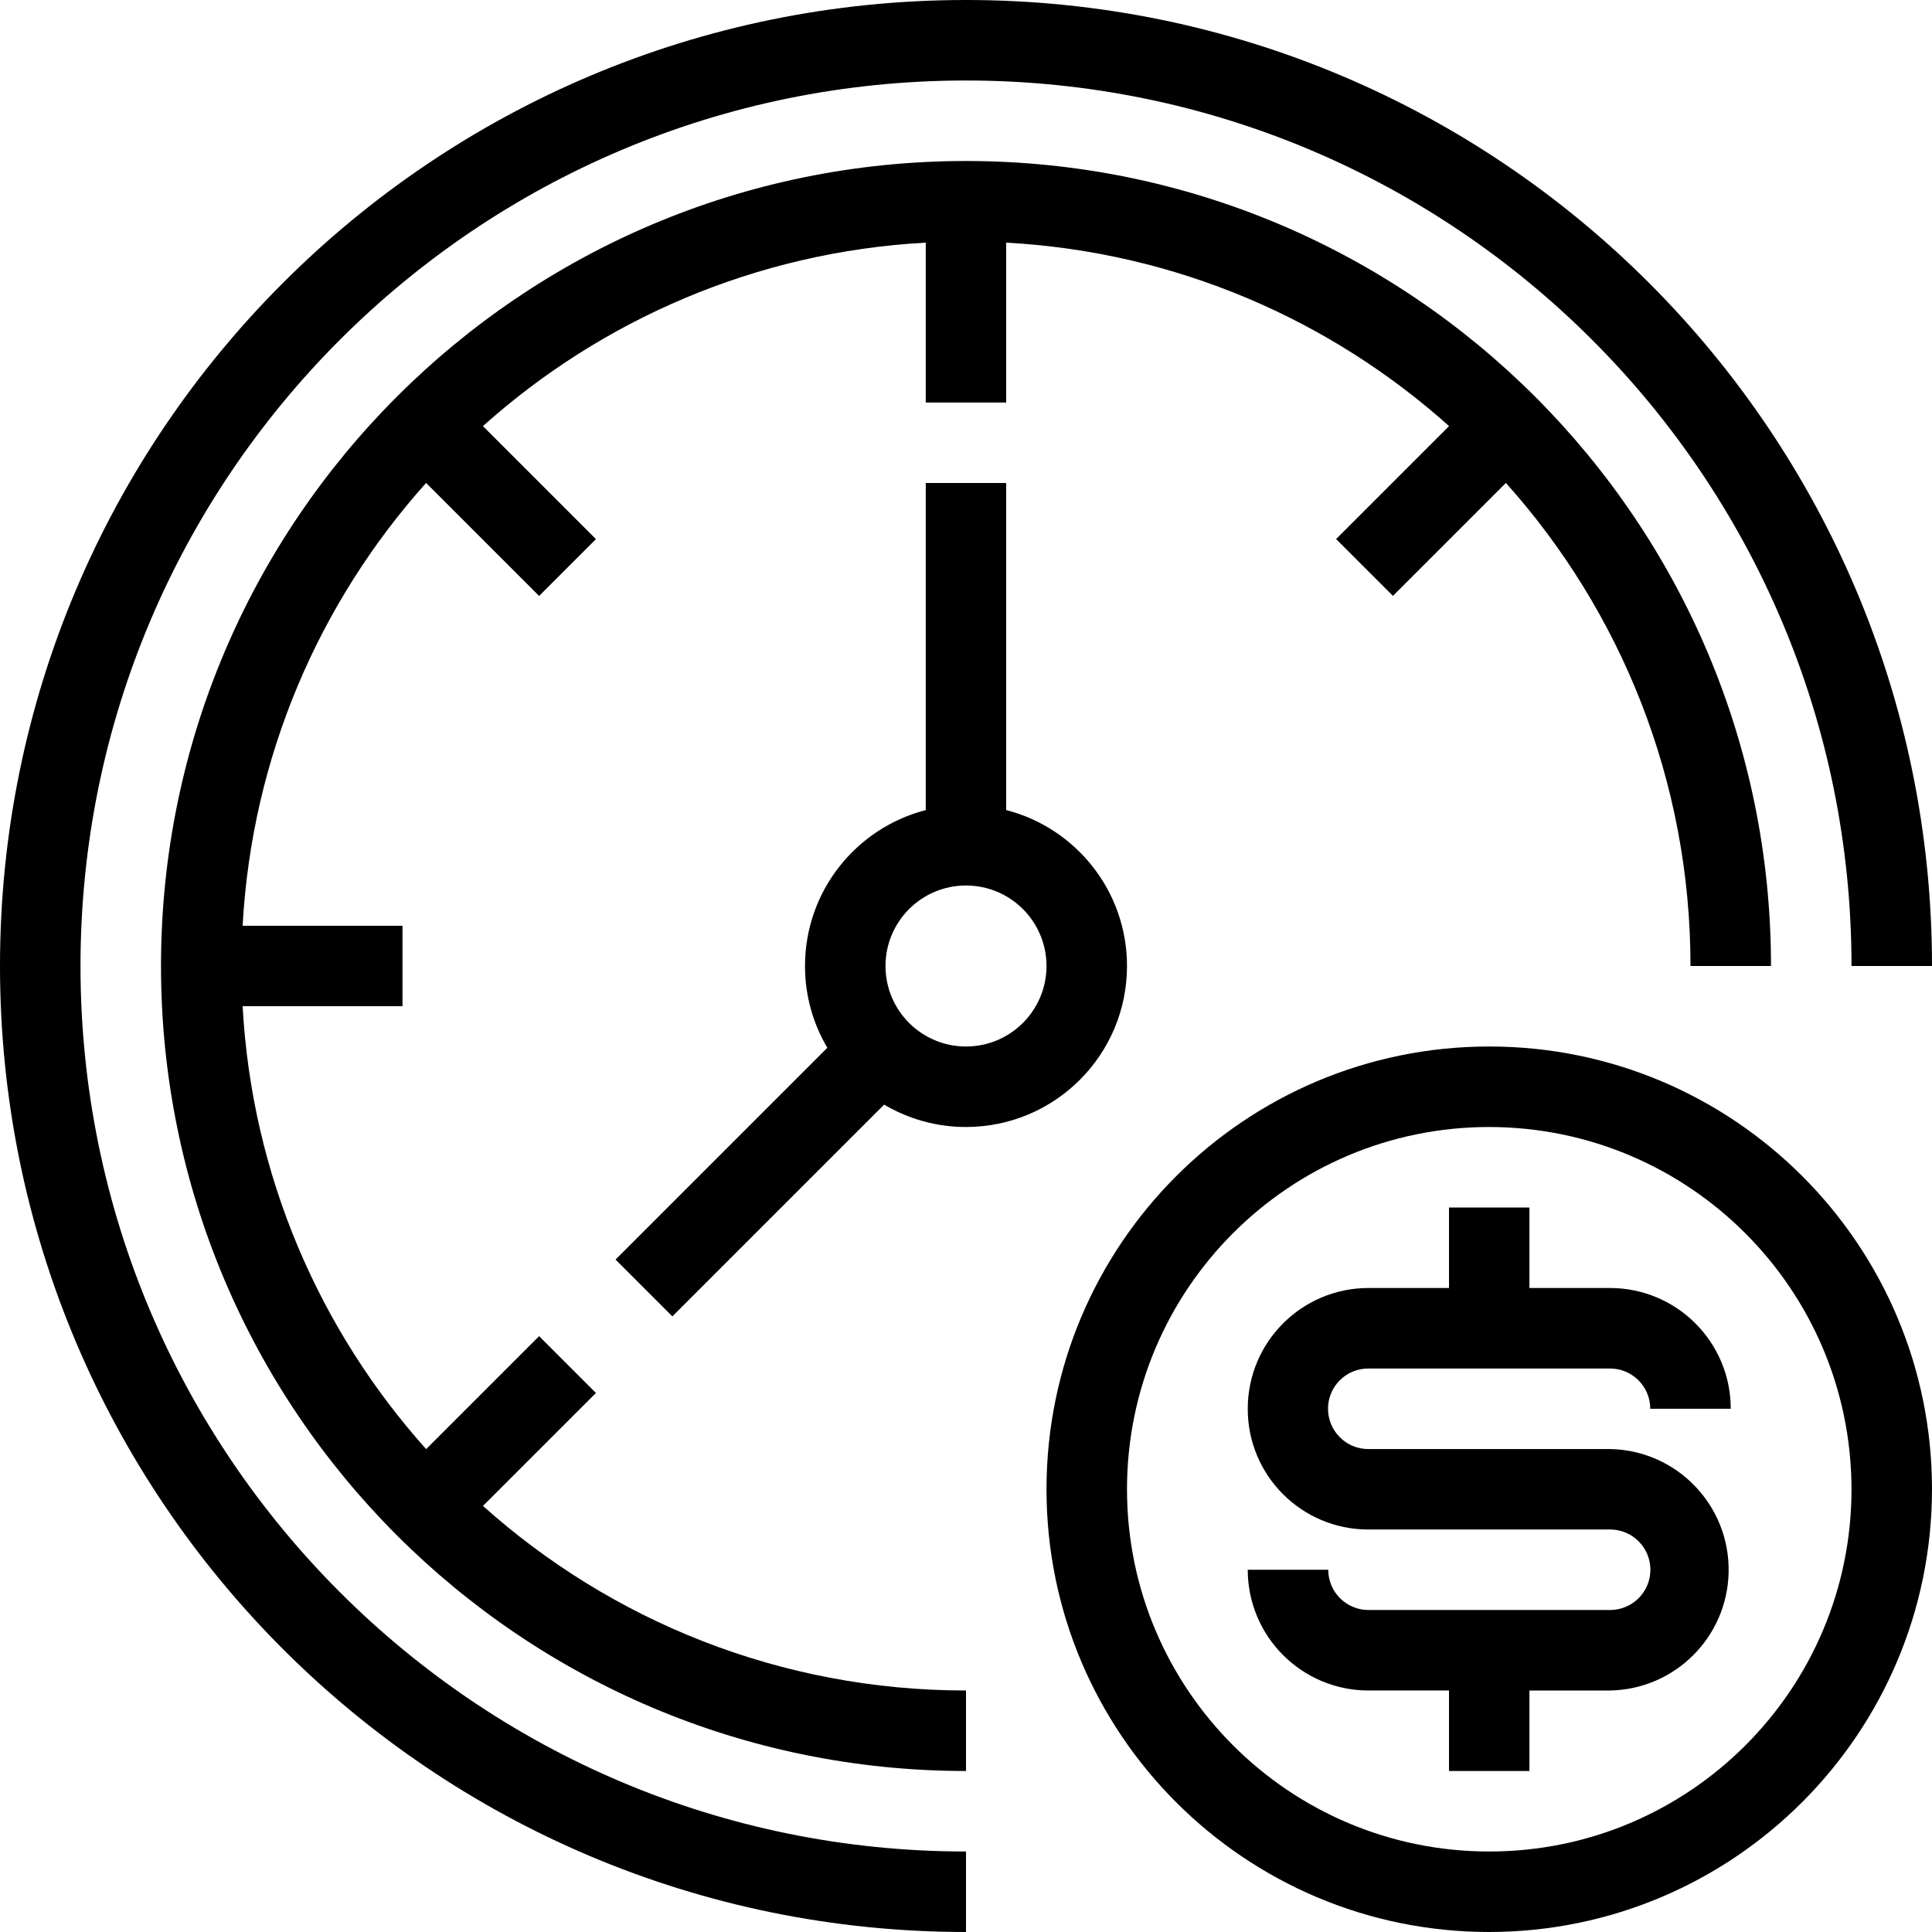 <?xml version="1.0" encoding="iso-8859-1"?>
<!-- Generator: Adobe Illustrator 19.0.0, SVG Export Plug-In . SVG Version: 6.00 Build 0)  -->
<svg version="1.1" id="Capa_1" xmlns="http://www.w3.org/2000/svg" xmlns:xlink="http://www.w3.org/1999/xlink" x="0px" y="0px"
	 viewBox="0 0 512 512" style="enable-background:new 0 0 512 512;" xml:space="preserve">
<g>
	<g>
		<path d="M426.72,384.011h-64.16c-2.802-0.003-5.488-1.12-7.467-3.104c-2.035-2.018-3.172-4.77-3.155-7.635
			c0.034-5.892,4.838-10.64,10.729-10.605H384h21.312h21.355c5.891,0,10.667,4.776,10.667,10.667h21.333c0-17.673-14.327-32-32-32
			h-21.355V320H384v21.333h-21.333c-17.673,0-32,14.327-32,32c0,0.018,0,0.036,0,0.053c-0.012,17.632,14.272,31.935,31.904,31.947
			h64.171c5.891,0.021,10.65,4.813,10.629,10.704s-4.813,10.65-10.704,10.629h-64c-5.891,0-10.667-4.776-10.667-10.667h-21.333
			c0,17.673,14.327,32,32,32H384v21.333h21.312V448h21.355c17.216-0.3,31.109-14.169,31.437-31.385
			C458.441,398.945,444.39,384.348,426.72,384.011z"/>
	</g>
</g>
<g>
	<g>
		<path d="M256,0C114.615,0,0,114.615,0,256s114.615,256,256,256v-21.333C126.397,490.667,21.333,385.603,21.333,256
			S126.397,21.333,256,21.333S490.667,126.397,490.667,256H512C512,114.615,397.385,0,256,0z"/>
	</g>
</g>
<g>
	<g>
		<path d="M394.667,277.333c-64.801,0-117.333,52.532-117.333,117.333S329.865,512,394.667,512
			c64.77-0.076,117.257-52.564,117.333-117.333C512,329.865,459.468,277.333,394.667,277.333z M394.667,490.667
			c-53.019,0-96-42.981-96-96c0-53.019,42.981-96,96-96c52.993,0.065,95.935,43.007,96,96
			C490.667,447.686,447.686,490.667,394.667,490.667z"/>
	</g>
</g>
<g>
	<g>
		<path d="M266.646,214.672V128h-21.312v86.678c-18.402,4.737-32,21.441-32,41.322c0,7.913,2.162,15.318,5.916,21.67l-56.125,56.125
			l15.062,15.062l56.12-56.12c6.357,3.762,13.771,5.929,21.693,5.929c23.564,0.001,42.667-19.102,42.667-42.666
			C298.667,236.111,285.059,219.402,266.646,214.672z M256,277.333c-11.782,0-21.333-9.551-21.333-21.333
			c0-11.782,9.551-21.333,21.333-21.333c11.782,0,21.333,9.551,21.333,21.333C277.333,267.782,267.782,277.333,256,277.333z"/>
	</g>
</g>
<g>
	<g>
		<path d="M256,42.667C138.18,42.667,42.667,138.179,42.667,256S138.179,469.333,256,469.333V448
			c-49.181,0-94.034-18.5-128.004-48.909l29.935-29.935l-15.062-15.062l-29.937,29.937c-28.213-31.506-46.174-72.379-48.634-117.385
			h42.368v-21.312H64.3c2.464-44.991,20.418-85.851,48.62-117.35l29.952,29.952l15.062-15.062l-29.952-29.952
			c31.499-28.203,72.359-46.157,117.351-48.621v42.367h21.312v-42.37c45,2.46,85.867,20.415,117.371,48.621l-29.934,29.934
			l15.062,15.062l29.934-29.934C429.495,161.954,448,206.813,448,256h21.333C469.333,138.179,373.82,42.667,256,42.667z"/>
	</g>
</g>
<g>
</g>
<g>
</g>
<g>
</g>
<g>
</g>
<g>
</g>
<g>
</g>
<g>
</g>
<g>
</g>
<g>
</g>
<g>
</g>
<g>
</g>
<g>
</g>
<g>
</g>
<g>
</g>
<g>
</g>
</svg>
